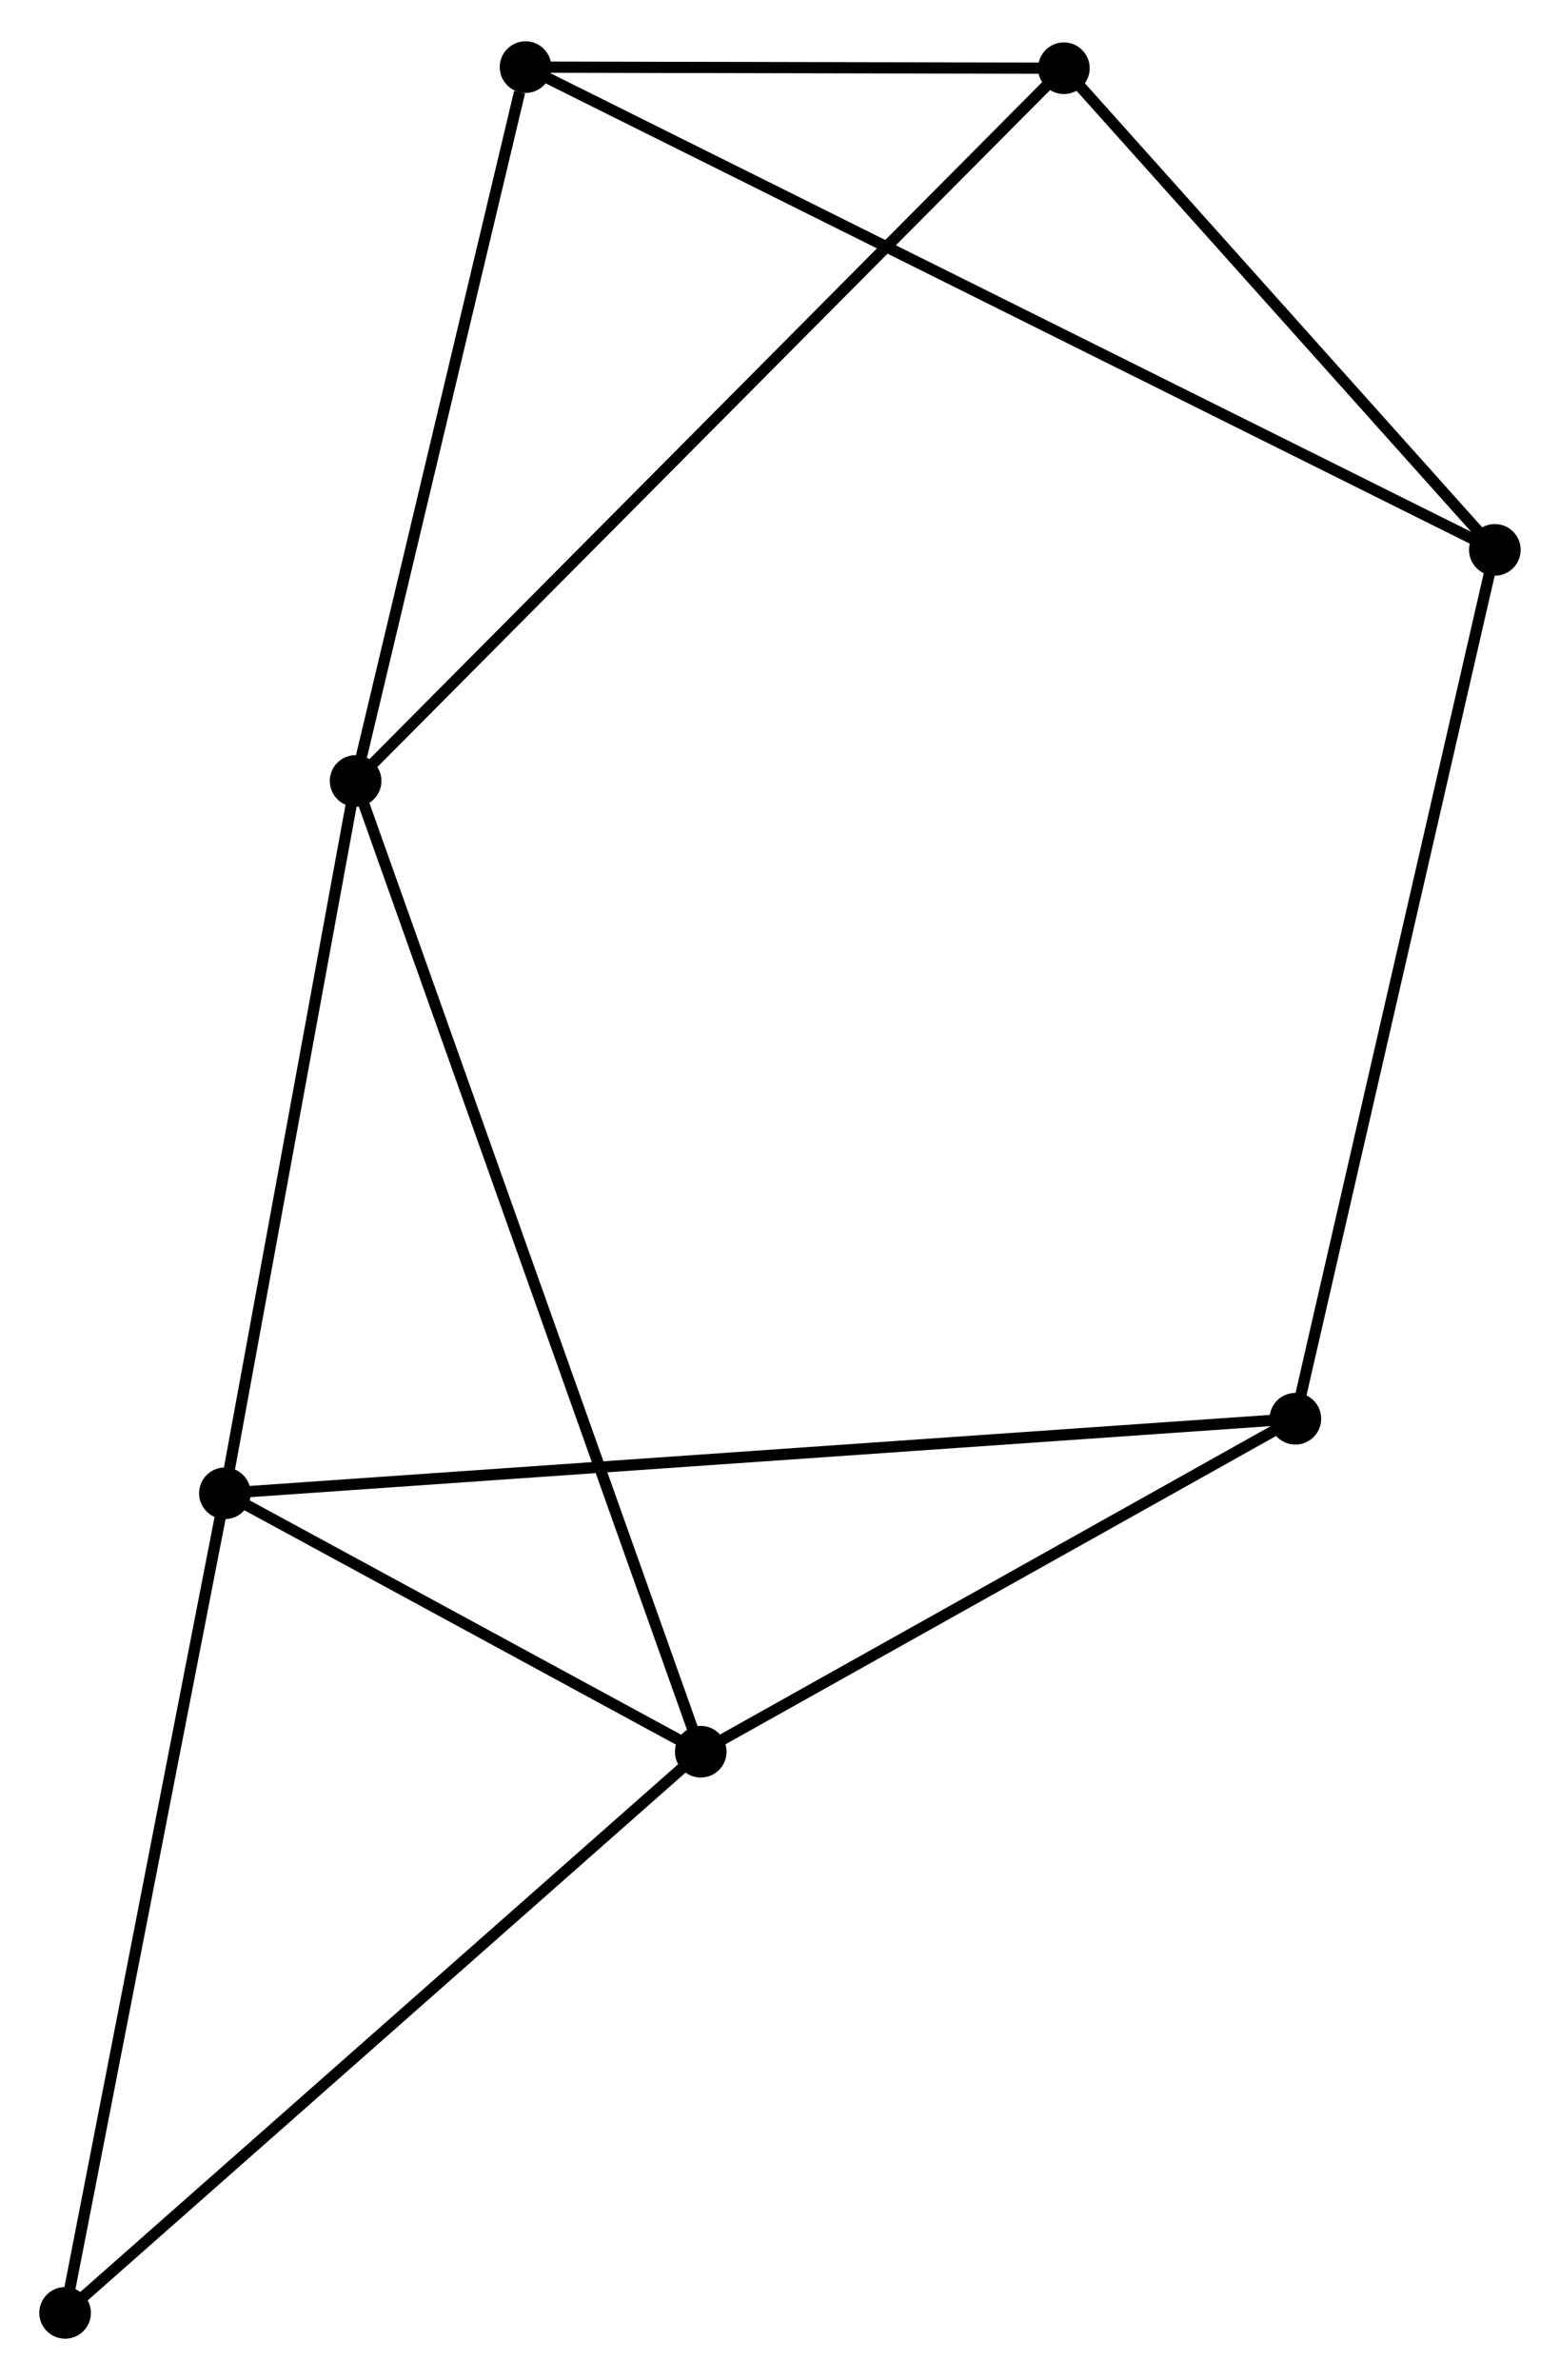 <?xml version="1.0" encoding="UTF-8" standalone="no"?>
<!DOCTYPE svg PUBLIC "-//W3C//DTD SVG 1.1//EN"
 "http://www.w3.org/Graphics/SVG/1.1/DTD/svg11.dtd">
<!-- Generated by graphviz version 2.36.0 (20140111.2315)
 -->
<!-- Title: %3 Pages: 1 -->
<svg width="139pt" height="212pt"
 viewBox="0.00 0.00 138.99 211.63" xmlns="http://www.w3.org/2000/svg" xmlns:xlink="http://www.w3.org/1999/xlink">
<g id="graph0" class="graph" transform="scale(1 1) rotate(0) translate(4 207.632)">
<title>%3</title>
<!-- 0 -->
<g id="node1" class="node"><title>0</title>
<ellipse fill="black" stroke="black" cx="27.684" cy="-138.249" rx="1.8" ry="1.8"/>
</g>
<!-- 1 -->
<g id="node2" class="node"><title>1</title>
<ellipse fill="black" stroke="black" cx="58.434" cy="-51.782" rx="1.8" ry="1.8"/>
</g>
<!-- 0&#45;&#45;1 -->
<g id="edge1" class="edge"><title>0&#45;&#45;1</title>
<path fill="none" stroke="black" d="M28.326,-136.443C32.328,-125.19 53.803,-64.802 57.795,-53.578"/>
</g>
<!-- 2 -->
<g id="node3" class="node"><title>2</title>
<ellipse fill="black" stroke="black" cx="16.038" cy="-74.801" rx="1.8" ry="1.8"/>
</g>
<!-- 0&#45;&#45;2 -->
<g id="edge2" class="edge"><title>0&#45;&#45;2</title>
<path fill="none" stroke="black" d="M27.348,-136.418C25.677,-127.316 18.271,-86.967 16.446,-77.022"/>
</g>
<!-- 4 -->
<g id="node4" class="node"><title>4</title>
<ellipse fill="black" stroke="black" cx="42.824" cy="-201.832" rx="1.8" ry="1.8"/>
</g>
<!-- 0&#45;&#45;4 -->
<g id="edge3" class="edge"><title>0&#45;&#45;4</title>
<path fill="none" stroke="black" d="M28.121,-140.083C30.293,-149.205 39.921,-189.64 42.294,-199.606"/>
</g>
<!-- 6 -->
<g id="node5" class="node"><title>6</title>
<ellipse fill="black" stroke="black" cx="90.788" cy="-201.732" rx="1.8" ry="1.8"/>
</g>
<!-- 0&#45;&#45;6 -->
<g id="edge4" class="edge"><title>0&#45;&#45;6</title>
<path fill="none" stroke="black" d="M29.244,-139.818C38.05,-148.677 81.441,-192.328 89.499,-200.435"/>
</g>
<!-- 1&#45;&#45;2 -->
<g id="edge5" class="edge"><title>1&#45;&#45;2</title>
<path fill="none" stroke="black" d="M56.612,-52.771C49.638,-56.557 24.686,-70.105 17.806,-73.841"/>
</g>
<!-- 5 -->
<g id="node6" class="node"><title>5</title>
<ellipse fill="black" stroke="black" cx="111.413" cy="-81.441" rx="1.8" ry="1.8"/>
</g>
<!-- 1&#45;&#45;5 -->
<g id="edge6" class="edge"><title>1&#45;&#45;5</title>
<path fill="none" stroke="black" d="M60.197,-52.769C68.24,-57.272 101.42,-75.847 109.589,-80.42"/>
</g>
<!-- 7 -->
<g id="node7" class="node"><title>7</title>
<ellipse fill="black" stroke="black" cx="1.8" cy="-1.8" rx="1.8" ry="1.8"/>
</g>
<!-- 1&#45;&#45;7 -->
<g id="edge7" class="edge"><title>1&#45;&#45;7</title>
<path fill="none" stroke="black" d="M57.034,-50.546C49.267,-43.691 11.523,-10.381 3.359,-3.176"/>
</g>
<!-- 2&#45;&#45;5 -->
<g id="edge8" class="edge"><title>2&#45;&#45;5</title>
<path fill="none" stroke="black" d="M18.03,-74.939C30.442,-75.804 97.052,-80.441 109.432,-81.303"/>
</g>
<!-- 2&#45;&#45;7 -->
<g id="edge9" class="edge"><title>2&#45;&#45;7</title>
<path fill="none" stroke="black" d="M15.686,-72.996C13.734,-62.984 4.244,-14.332 2.192,-3.81"/>
</g>
<!-- 4&#45;&#45;6 -->
<g id="edge13" class="edge"><title>4&#45;&#45;6</title>
<path fill="none" stroke="black" d="M44.885,-201.828C52.774,-201.811 81.004,-201.752 88.788,-201.736"/>
</g>
<!-- 3 -->
<g id="node8" class="node"><title>3</title>
<ellipse fill="black" stroke="black" cx="129.185" cy="-158.832" rx="1.8" ry="1.8"/>
</g>
<!-- 3&#45;&#45;4 -->
<g id="edge10" class="edge"><title>3&#45;&#45;4</title>
<path fill="none" stroke="black" d="M127.382,-159.73C116.142,-165.326 55.828,-195.357 44.618,-200.939"/>
</g>
<!-- 3&#45;&#45;6 -->
<g id="edge12" class="edge"><title>3&#45;&#45;6</title>
<path fill="none" stroke="black" d="M127.908,-160.259C122.078,-166.773 98.031,-193.64 92.11,-200.255"/>
</g>
<!-- 3&#45;&#45;5 -->
<g id="edge11" class="edge"><title>3&#45;&#45;5</title>
<path fill="none" stroke="black" d="M128.746,-156.919C126.287,-146.212 114.256,-93.819 111.837,-83.287"/>
</g>
</g>
</svg>
